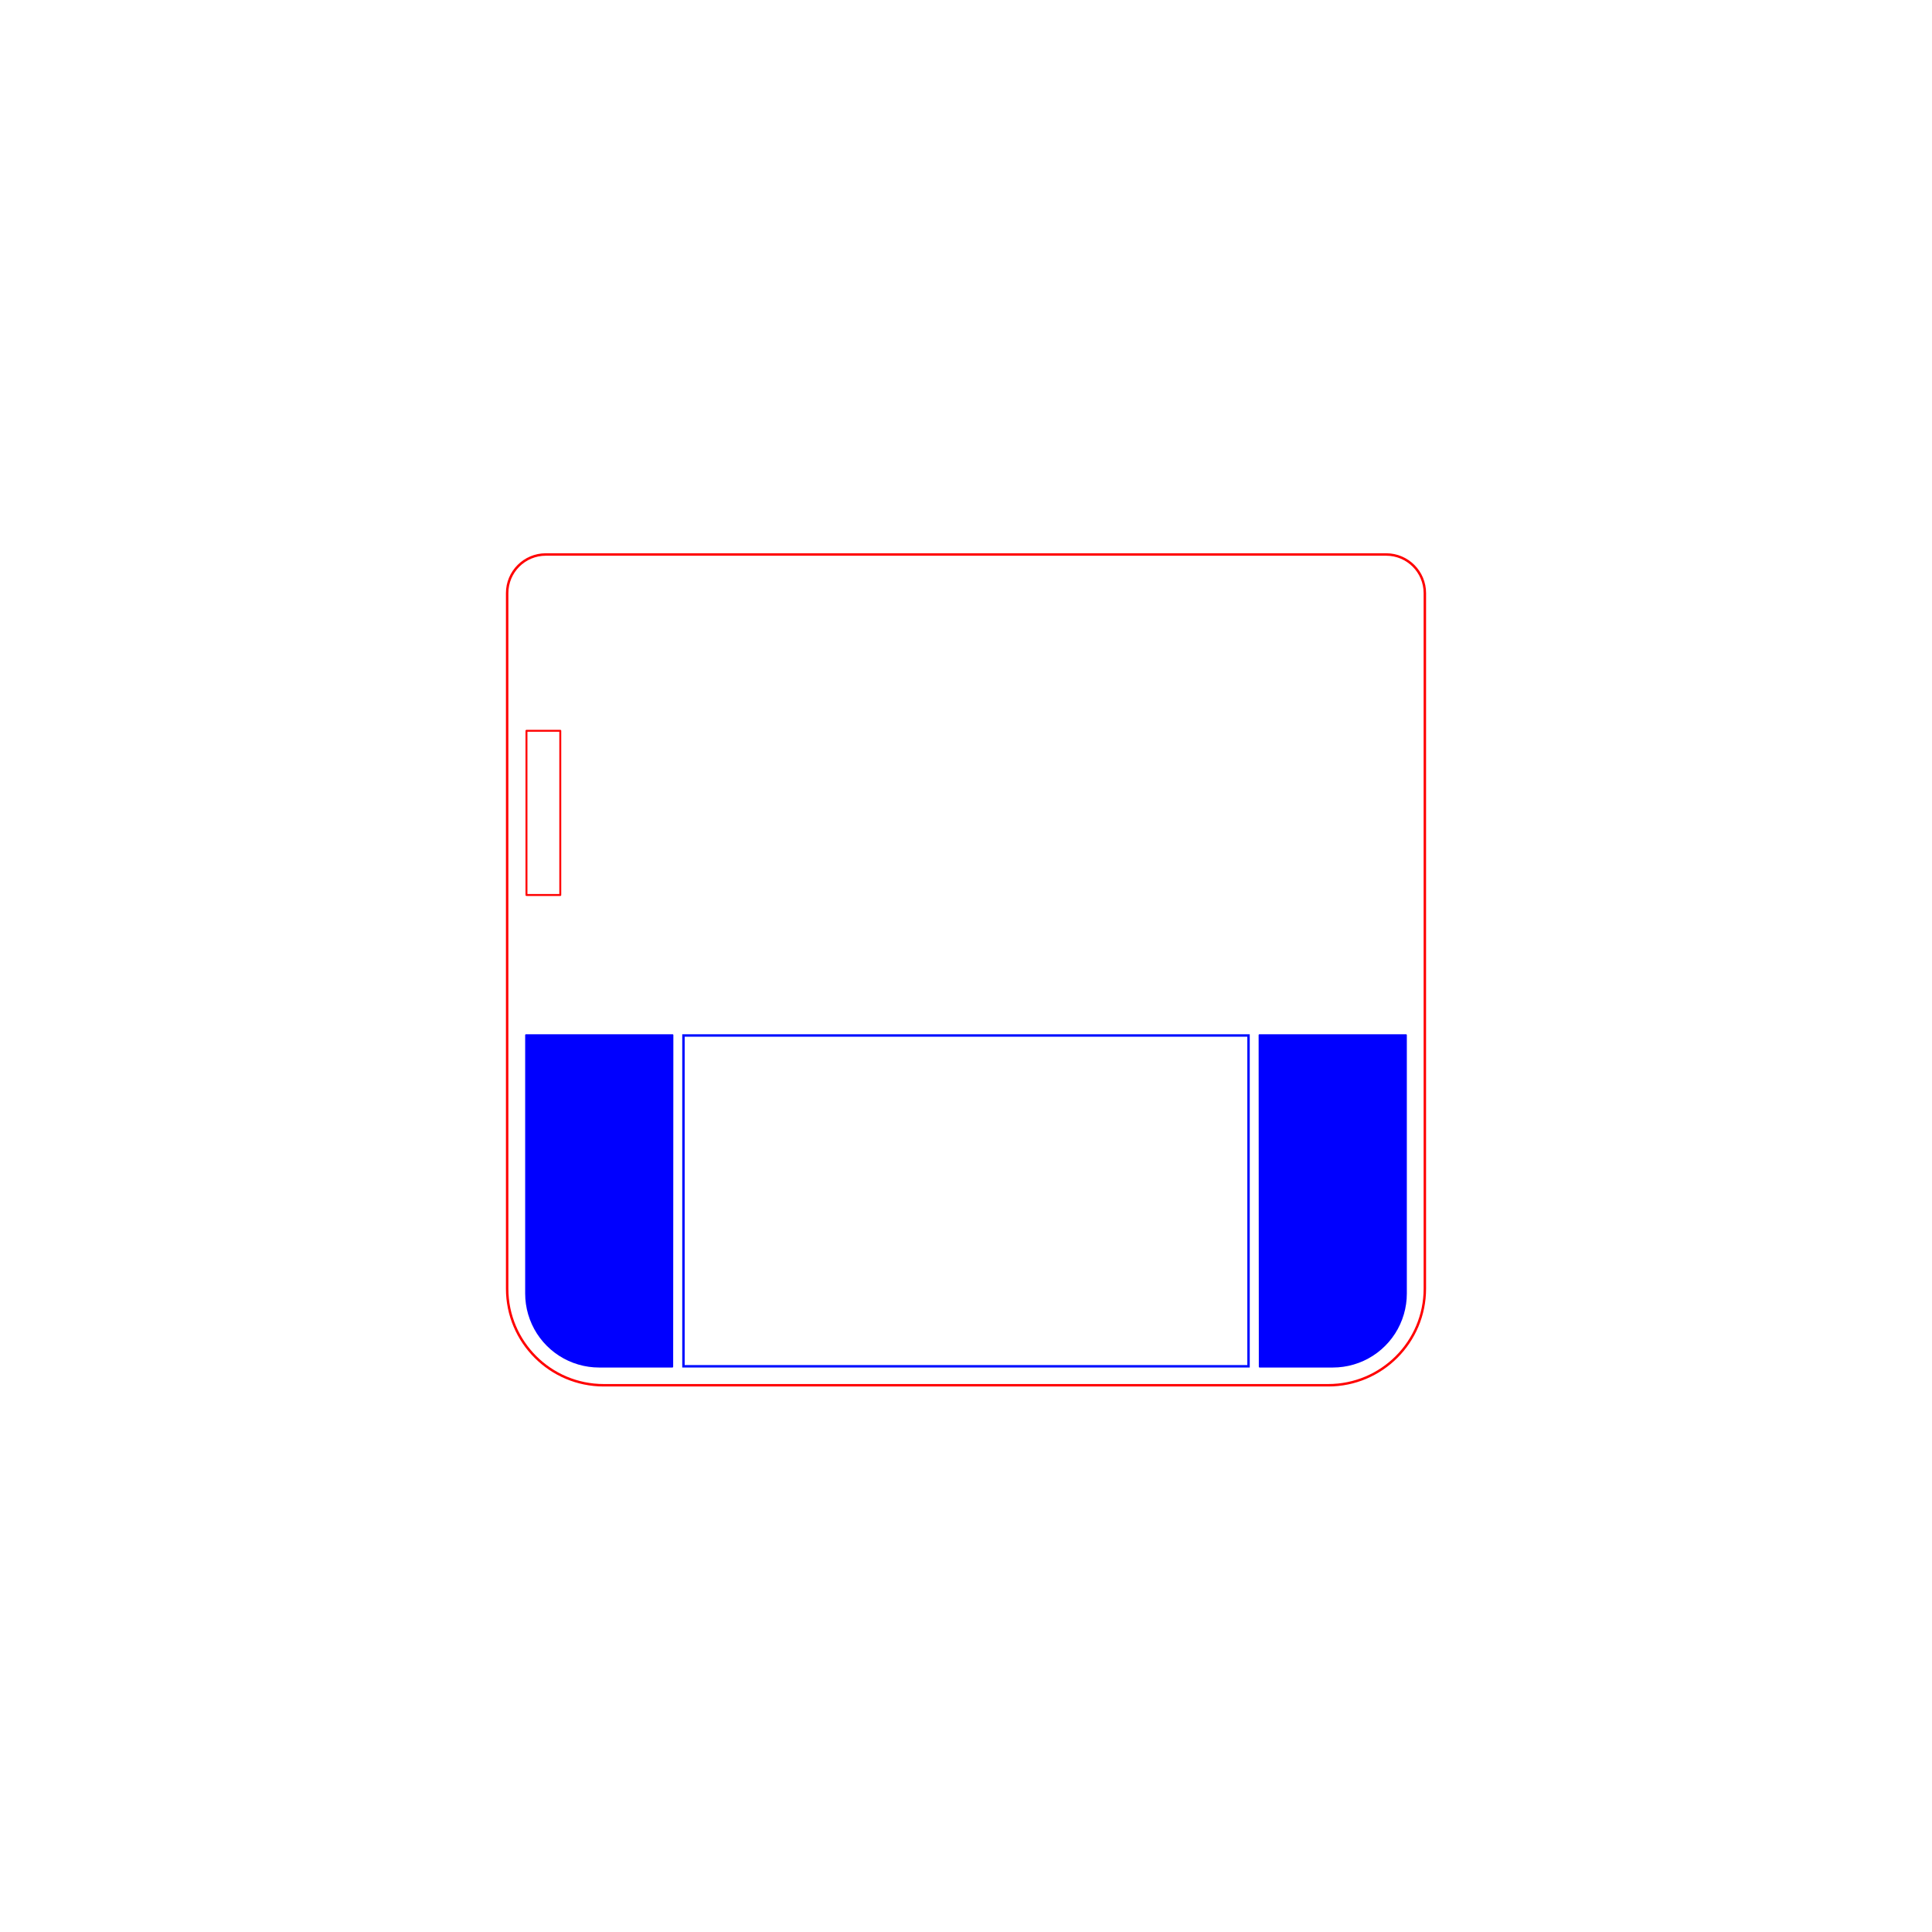 <?xml version="1.0" encoding="UTF-8" standalone="no"?>
<svg
   version="1.1"
   width="200.0mm"
   height="200.0mm"
   viewBox="0 0 200.0 200.0"
   id="svg3711"
   sodipodi:docname="tsja-brd.svg"
   inkscape:version="1.4 (e7c3feb100, 2024-10-09)"
   xmlns:inkscape="http://www.inkscape.org/namespaces/inkscape"
   xmlns:sodipodi="http://sodipodi.sourceforge.net/DTD/sodipodi-0.dtd"
   xmlns="http://www.w3.org/2000/svg"
   xmlns:svg="http://www.w3.org/2000/svg">
  <sodipodi:namedview
     id="namedview3711"
     pagecolor="#ffffff"
     bordercolor="#000000"
     borderopacity="0.25"
     inkscape:showpageshadow="2"
     inkscape:pageopacity="0.0"
     inkscape:pagecheckerboard="0"
     inkscape:deskcolor="#d1d1d1"
     inkscape:document-units="mm"
     inkscape:zoom="1.4528682"
     inkscape:cx="345.17928"
     inkscape:cy="418.13841"
     inkscape:window-width="1920"
     inkscape:window-height="1008"
     inkscape:window-x="0"
     inkscape:window-y="0"
     inkscape:window-maximized="1"
     inkscape:current-layer="g3716" />
  <defs
     id="defs3711" />
  <title
     id="title1">SVG Image created as tsja-brd.svg date 2024/12/07 22:47:55 </title>
  <desc
     id="desc1">Image generated by PCBNEW </desc>
  <g
     inkscape:label="[fixed] BG"
     inkscape:groupmode="layer"
     sodipodi:insensitive="true"
     id="g3712">
    <rect
       x="0"
       y="0"
       width="200.0"
       height="200.0"
       style="fill:#FFFFFF;fill-opacity:1;stroke:none"
       id="rect3712" />
  </g>
  <g
     inkscape:label="Edge.Cuts"
     inkscape:groupmode="layer"
     id="g3713">
    <path
       id="path3711"
       style="display:inline;fill:none;stroke:#ff0000;stroke-width:0.254;stroke-linecap:round;stroke-linejoin:round;stroke-opacity:1"
       d="m 143.5,57.401 h -87 v 0 c -2.209,0 -4,1.791 -4,4 v 0 72 0 c 0,5.523 4.477,10 10,10 v 0 h 75 v 0 c 5.523,0 10,-4.477 10,-10 v 0 -72 0 c 0,-2.209 -1.791,-4 -4,-4 z"
       sodipodi:nodetypes="ccccccccccccccccc"
       inkscape:label="outline" />
    <path
       style="fill:none;stroke:#ff0000;stroke-width:0.2;stroke-linecap:round;stroke-linejoin:round;stroke-opacity:1"
       d="M 54.5,75.651 H 58 v 17 h -3.5 z"
       id="path3709"
       inkscape:label="epaper_flatflex_hole" />
  </g>
  <g
     inkscape:label="B.Cu"
     inkscape:groupmode="layer"
     id="g3714" />
  <g
     inkscape:label="B.Mask"
     inkscape:groupmode="layer"
     id="g3715" />
  <g
     inkscape:label="B.SilkS"
     inkscape:groupmode="layer"
     id="g3716">
    <path
       style="display:inline;fill:#0000ff;fill-opacity:1;fill-rule:evenodd;stroke:none;stroke-width:0.12;stroke-linecap:round;stroke-linejoin:round;stroke-opacity:1"
       d="m 145.608,107.084 0.026,0.044 0.001,0.013 v 26.765 0.003 l -0.019,0.54 -4e-4,0.005 -0.058,0.538 -8e-4,0.005 -0.096,0.533 -0.001,0.005 -0.134,0.525 -0.002,0.005 -0.171,0.514 -0.002,0.005 -0.207,0.5 -0.002,0.005 -0.242,0.484 -0.002,0.005 -0.276,0.466 -0.003,0.005 -0.309,0.445 -0.003,0.004 -0.34,0.422 -0.004,0.004 -0.369,0.396 -0.004,0.004 -0.396,0.369 -0.004,0.004 -0.422,0.34 -0.004,0.003 -0.445,0.309 -0.005,0.003 -0.466,0.276 -0.005,0.003 -0.484,0.242 -0.005,0.002 -0.5,0.207 -0.005,0.002 -0.514,0.171 -0.005,0.001 -0.525,0.134 -0.005,0.001 -0.533,0.096 -0.005,8.1e-4 -0.538,0.058 -0.005,4e-4 -0.54,0.019 h -0.003 -7.587 l -0.049,-0.018 -0.026,-0.045 -0.001,-0.013 -0.02,-34.35 0.018,-0.048 0.044,-0.026 0.013,-0.001 h 15.191 z"
       id="path3701"
       inkscape:label="right" />
    <path
       style="display:inline;fill:#0000ff;fill-opacity:1;fill-rule:evenodd;stroke:none;stroke-width:0.12;stroke-linecap:round;stroke-linejoin:round;stroke-opacity:1"
       d="m 54.392,107.084 -0.026,0.044 -10e-4,0.013 v 26.765 0.003 l 0.019,0.54 4.01e-4,0.005 0.058,0.538 8.01e-4,0.005 0.096,0.533 10e-4,0.005 0.134,0.525 0.002,0.005 0.171,0.514 0.002,0.005 0.207,0.5 0.002,0.005 0.242,0.484 0.002,0.005 0.276,0.466 0.003,0.005 0.309,0.445 0.003,0.004 0.34,0.422 0.004,0.004 0.369,0.396 0.004,0.004 0.396,0.369 0.004,0.004 0.422,0.34 0.004,0.003 0.445,0.309 0.005,0.003 0.466,0.276 0.005,0.003 0.484,0.242 0.005,0.002 0.5,0.207 0.005,0.002 0.514,0.171 0.005,0.001 0.525,0.134 0.005,0.001 0.533,0.096 0.005,8e-4 0.538,0.058 0.005,4e-4 0.54,0.019 h 0.003 7.587 l 0.048,-0.018 0.026,-0.045 10e-4,-0.013 0.02,-34.35 -0.018,-0.048 -0.045,-0.026 -0.013,-10e-4 H 54.44 Z"
       id="path3701-6"
       inkscape:label="left" />
    <path
       id="rect3720"
       style="fill:none;stroke:#000fff;stroke-width:0.255"
       d="m 70.752,107.193 h 58.495 v 34.245 H 70.752 Z"
       inkscape:label="center" />
  </g>
  <g
     inkscape:label="F.Cu"
     inkscape:groupmode="layer"
     id="g3717" />
  <g
     inkscape:label="F.Mask"
     inkscape:groupmode="layer"
     id="g3718" />
  <g
     inkscape:label="F.SilkS"
     inkscape:groupmode="layer"
     id="g3719" />
  <g
     inkscape:label="Dwgs.User"
     inkscape:groupmode="layer"
     id="g3720" />
</svg>
